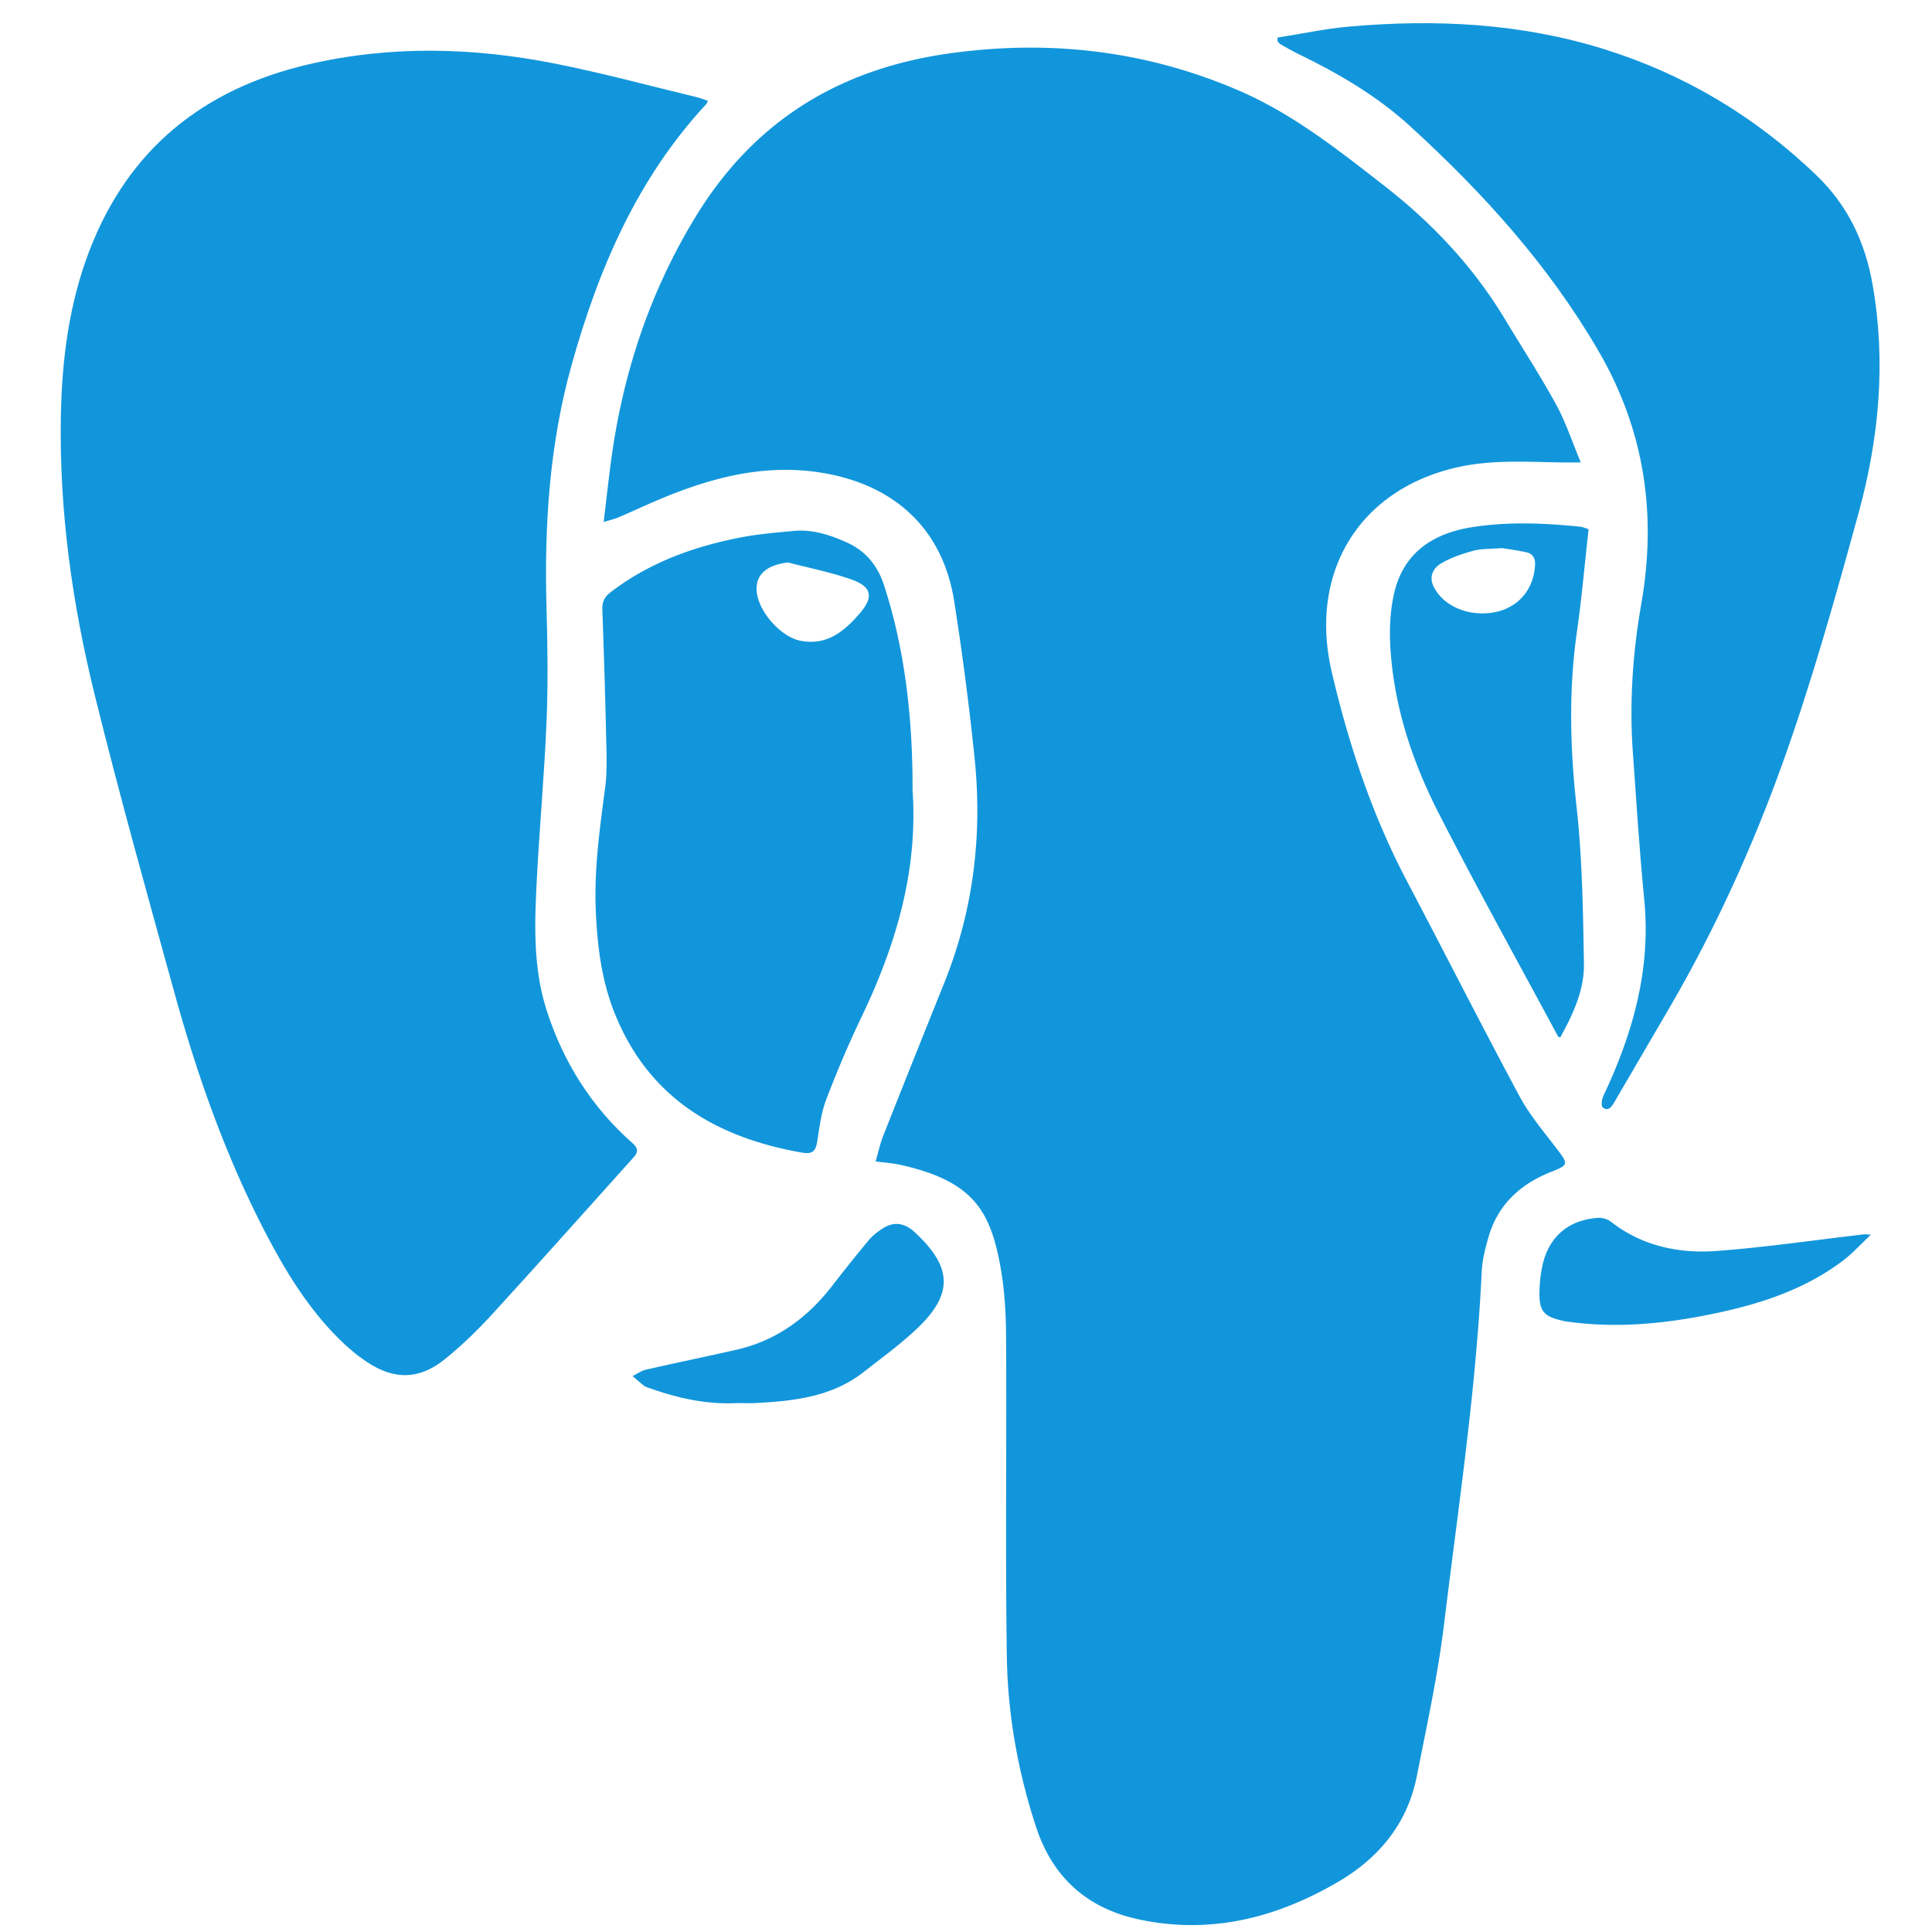 <?xml version="1.0" standalone="no"?><!DOCTYPE svg PUBLIC "-//W3C//DTD SVG 1.1//EN" "http://www.w3.org/Graphics/SVG/1.1/DTD/svg11.dtd"><svg t="1712134176069" class="icon" viewBox="0 0 1024 1024" version="1.1" xmlns="http://www.w3.org/2000/svg" p-id="2518" xmlns:xlink="http://www.w3.org/1999/xlink" width="200" height="200"><path d="M319.954 276.676c1.354-11.251 2.486-21.565 3.849-31.847 6.155-46.437 20.451-89.979 45.014-130.147 31.055-50.787 76.4-78.374 134.897-86.45 52.797-7.289 103.654-1.384 152.628 19.65 28.728 12.337 53.011 31.638 77.418 50.631 25.385 19.754 47.137 42.87 63.819 70.541 9.105 15.103 18.734 29.916 27.202 45.366 5.103 9.312 8.431 19.598 13.079 30.694-4.261 0-6.476 0.02-8.691-0.003-18.963-0.209-38.02-1.66-56.736 2.562-52.023 11.733-78.932 55.701-66.556 108.571 9.016 38.52 21.404 75.813 39.923 110.949 19.972 37.894 39.306 76.127 59.582 113.854 5.43 10.105 13.09 19.055 20.082 28.265 5.78 7.615 5.842 8.193-2.962 11.648-16.449 6.455-28.492 17.27-33.534 34.637-1.735 5.979-3.335 12.195-3.628 18.368-2.965 62.631-12.384 124.579-19.932 186.703-3.285 27.04-9.14 53.793-14.42 80.559-4.973 25.2-19.957 43.452-41.807 56.225-32.891 19.226-67.966 28.03-105.874 19.804-27.142-5.89-45.423-22.209-54.192-48.985-9.644-29.445-15.03-59.741-15.475-90.545-0.82-56.743-0.043-113.508-0.4-170.261-0.082-12.835-0.985-25.871-3.425-38.441-5.5-28.335-15.178-43.265-52.551-51.619-4.025-0.9-8.195-1.149-13.18-1.818 1.387-4.726 2.366-9.343 4.076-13.669 10.725-27.142 21.591-54.226 32.453-81.312 15.365-38.313 20.155-78.139 15.926-118.965a1588.77 1588.77 0 0 0-10.79-82.923c-5.995-38.146-31.374-61.961-70.696-68.219-28.999-4.616-56.131 2.149-82.64 12.973-8.244 3.366-16.301 7.187-24.492 10.685-2.199 0.941-4.576 1.463-7.967 2.519z" fill="#1296db" p-id="2519"></path><path d="M375.222 53.46c-0.443 0.839-0.606 1.399-0.96 1.783-36.556 39.448-57.014 87.132-71.281 138.139-11.841 42.332-14.536 85.463-13.302 129.114 0.562 19.917 0.818 39.89 0.008 59.788-1.122 27.478-3.635 54.896-5.08 82.365-1.247 23.706-2.307 47.604 5.047 70.59 8.829 27.598 23.846 51.517 45.736 70.803 2.775 2.446 2.999 4.522 0.614 7.174-24.98 27.762-49.791 55.68-75.012 83.221-7.92 8.647-16.42 16.94-25.575 24.242-13.24 10.56-26.393 10.73-40.531 1.466-5.355-3.509-10.376-7.71-14.938-12.216-16.66-16.462-28.702-36.235-39.395-56.839-20.96-40.391-36.019-83.087-48.085-126.829-14.513-52.605-29.27-105.169-42.319-158.146-11.912-48.36-18.821-97.6-17.892-147.63 0.557-29.949 4.317-59.449 15.113-87.592 20.617-53.748 60.226-85.622 115.591-98.648 43.593-10.256 87.448-9.2 131.068-0.565 25.261 5.001 50.17 11.79 75.228 17.814 1.979 0.474 3.879 1.27 5.965 1.966zM677.138 19.915c12.666-1.988 25.268-4.713 38.01-5.833 45.728-4.019 91.001-1.822 135.179 12.002 42.75 13.377 80.042 35.736 112.412 66.82 16.833 16.164 25.852 35.607 29.795 58.082 7.195 41.007 3.381 81.523-7.517 121.172-12.2 44.385-24.599 88.862-40.132 132.144-15.92 44.362-35.468 87.454-59.206 128.407-9.986 17.229-20.129 34.366-30.119 51.592-1.486 2.561-3.254 4.844-6.053 2.677-0.941-0.729-0.598-4.23 0.225-5.959 15.706-33.057 25.425-67.215 21.734-104.41-2.563-25.857-4.167-51.813-6.021-77.737-1.891-26.456-0.086-52.785 4.471-78.834 8.326-47.597 1.697-92.238-22.883-134.362-26.433-45.3-60.989-83.475-99.446-118.614-17.753-16.222-38.063-28.105-59.482-38.474-3.236-1.566-6.352-3.386-9.479-5.165-0.604-0.344-1.008-1.04-1.503-1.574 0.004-0.646 0.009-1.29 0.015-1.934z" fill="#1296db" p-id="2520"></path><path d="M483.674 418.697c2.967 42.959-8.896 82.521-27.24 120.728-6.798 14.159-12.914 28.687-18.521 43.359-2.597 6.795-3.53 14.294-4.652 21.56-0.869 5.626-2.314 7.581-8.143 6.563-45.601-7.952-81.493-29.101-99.438-74.148-6.826-17.135-9.036-35.156-9.874-53.444-1.012-22.13 2.027-43.908 4.932-65.741 0.944-7.103 0.834-14.394 0.669-21.586a5463.404 5463.404 0 0 0-2.146-72.858c-0.146-4.036 1.045-6.667 4.226-9.116 20.482-15.771 44.038-24.289 69.046-29.148 9.274-1.802 18.769-2.581 28.198-3.463 9.925-0.928 19.156 2.1 28.051 6.083 10.11 4.525 16.456 12.378 19.851 22.902 10.829 33.559 14.743 68.104 15.038 103.187 0.017 1.706 0.003 3.415 0.003 5.122z m-65.989-120.575c-10.608 1.227-16.613 5.808-16.684 13.82-0.097 11.053 12.447 25.614 23.328 27.68 14 2.659 23.111-4.99 31.292-14.434 7.49-8.646 6.549-14.161-4.123-17.969-10.957-3.911-22.517-6.135-33.813-9.097zM841.983 280.463c-2.052 18.359-3.61 36.484-6.187 54.462-4.446 31.025-3.605 61.815-0.159 92.954 3.037 27.448 3.397 55.244 3.878 82.904 0.244 14.072-5.835 26.858-12.551 39.093-0.525-0.223-1.02-0.268-1.15-0.51-21.164-39.382-42.883-78.481-63.24-118.277-13.962-27.294-23.645-56.333-25.607-87.254-0.616-9.725-0.235-19.889 1.934-29.337 4.937-21.508 20.535-31.813 41.369-35.091 19.06-2.998 38.192-2.18 57.296-0.237 1.44 0.148 2.828 0.814 4.417 1.293z m-45.885 10.043c-6.218 0.516-10.92 0.251-15.23 1.425-5.918 1.61-11.938 3.644-17.162 6.758-4.102 2.445-6.464 6.986-3.821 12.293 5.259 10.563 19.187 16.247 32.827 13.407 12.281-2.558 20.285-12.279 20.896-24.977 0.178-3.693-1.276-5.958-4.637-6.696-4.778-1.048-9.647-1.673-12.873-2.21zM390.833 743.662c-15.972 0.846-31.254-2.489-46.193-7.8-1.069-0.38-2.268-0.626-3.141-1.285-2.161-1.638-4.168-3.479-6.238-5.237 2.375-1.156 4.636-2.814 7.144-3.388 15.861-3.626 31.798-6.921 47.67-10.501 21.287-4.802 37.788-16.852 50.978-33.915 6.369-8.24 12.867-16.388 19.552-24.371 2.029-2.424 4.699-4.446 7.395-6.147 5.518-3.483 10.728-2.963 15.74 1.124 0.586 0.478 1.136 1.004 1.688 1.523 19.336 18.182 19.807 32.266 0.682 50.451-8.752 8.323-18.645 15.464-28.166 22.958-16.875 13.279-37.013 15.504-57.442 16.564-3.214 0.168-6.446 0.024-9.669 0.024zM991.603 654.422c-5.556 5.209-9.819 9.982-14.83 13.771-19.142 14.476-41.299 22.117-64.425 27.21-26.438 5.821-53.107 8.84-80.186 5.269-0.753-0.099-1.513-0.16-2.256-0.307-12.149-2.423-14.459-5.241-13.899-17.621 0.18-3.963 0.638-7.964 1.482-11.835 3.352-15.356 13.668-24.293 29.516-25.416 2.24-0.159 5.052 0.681 6.822 2.057 16.684 12.973 36.141 16.988 56.359 15.462 26.04-1.966 51.939-5.792 77.901-8.802 0.541-0.064 1.102 0.057 3.516 0.212z" fill="#1296db" p-id="2521"></path></svg>